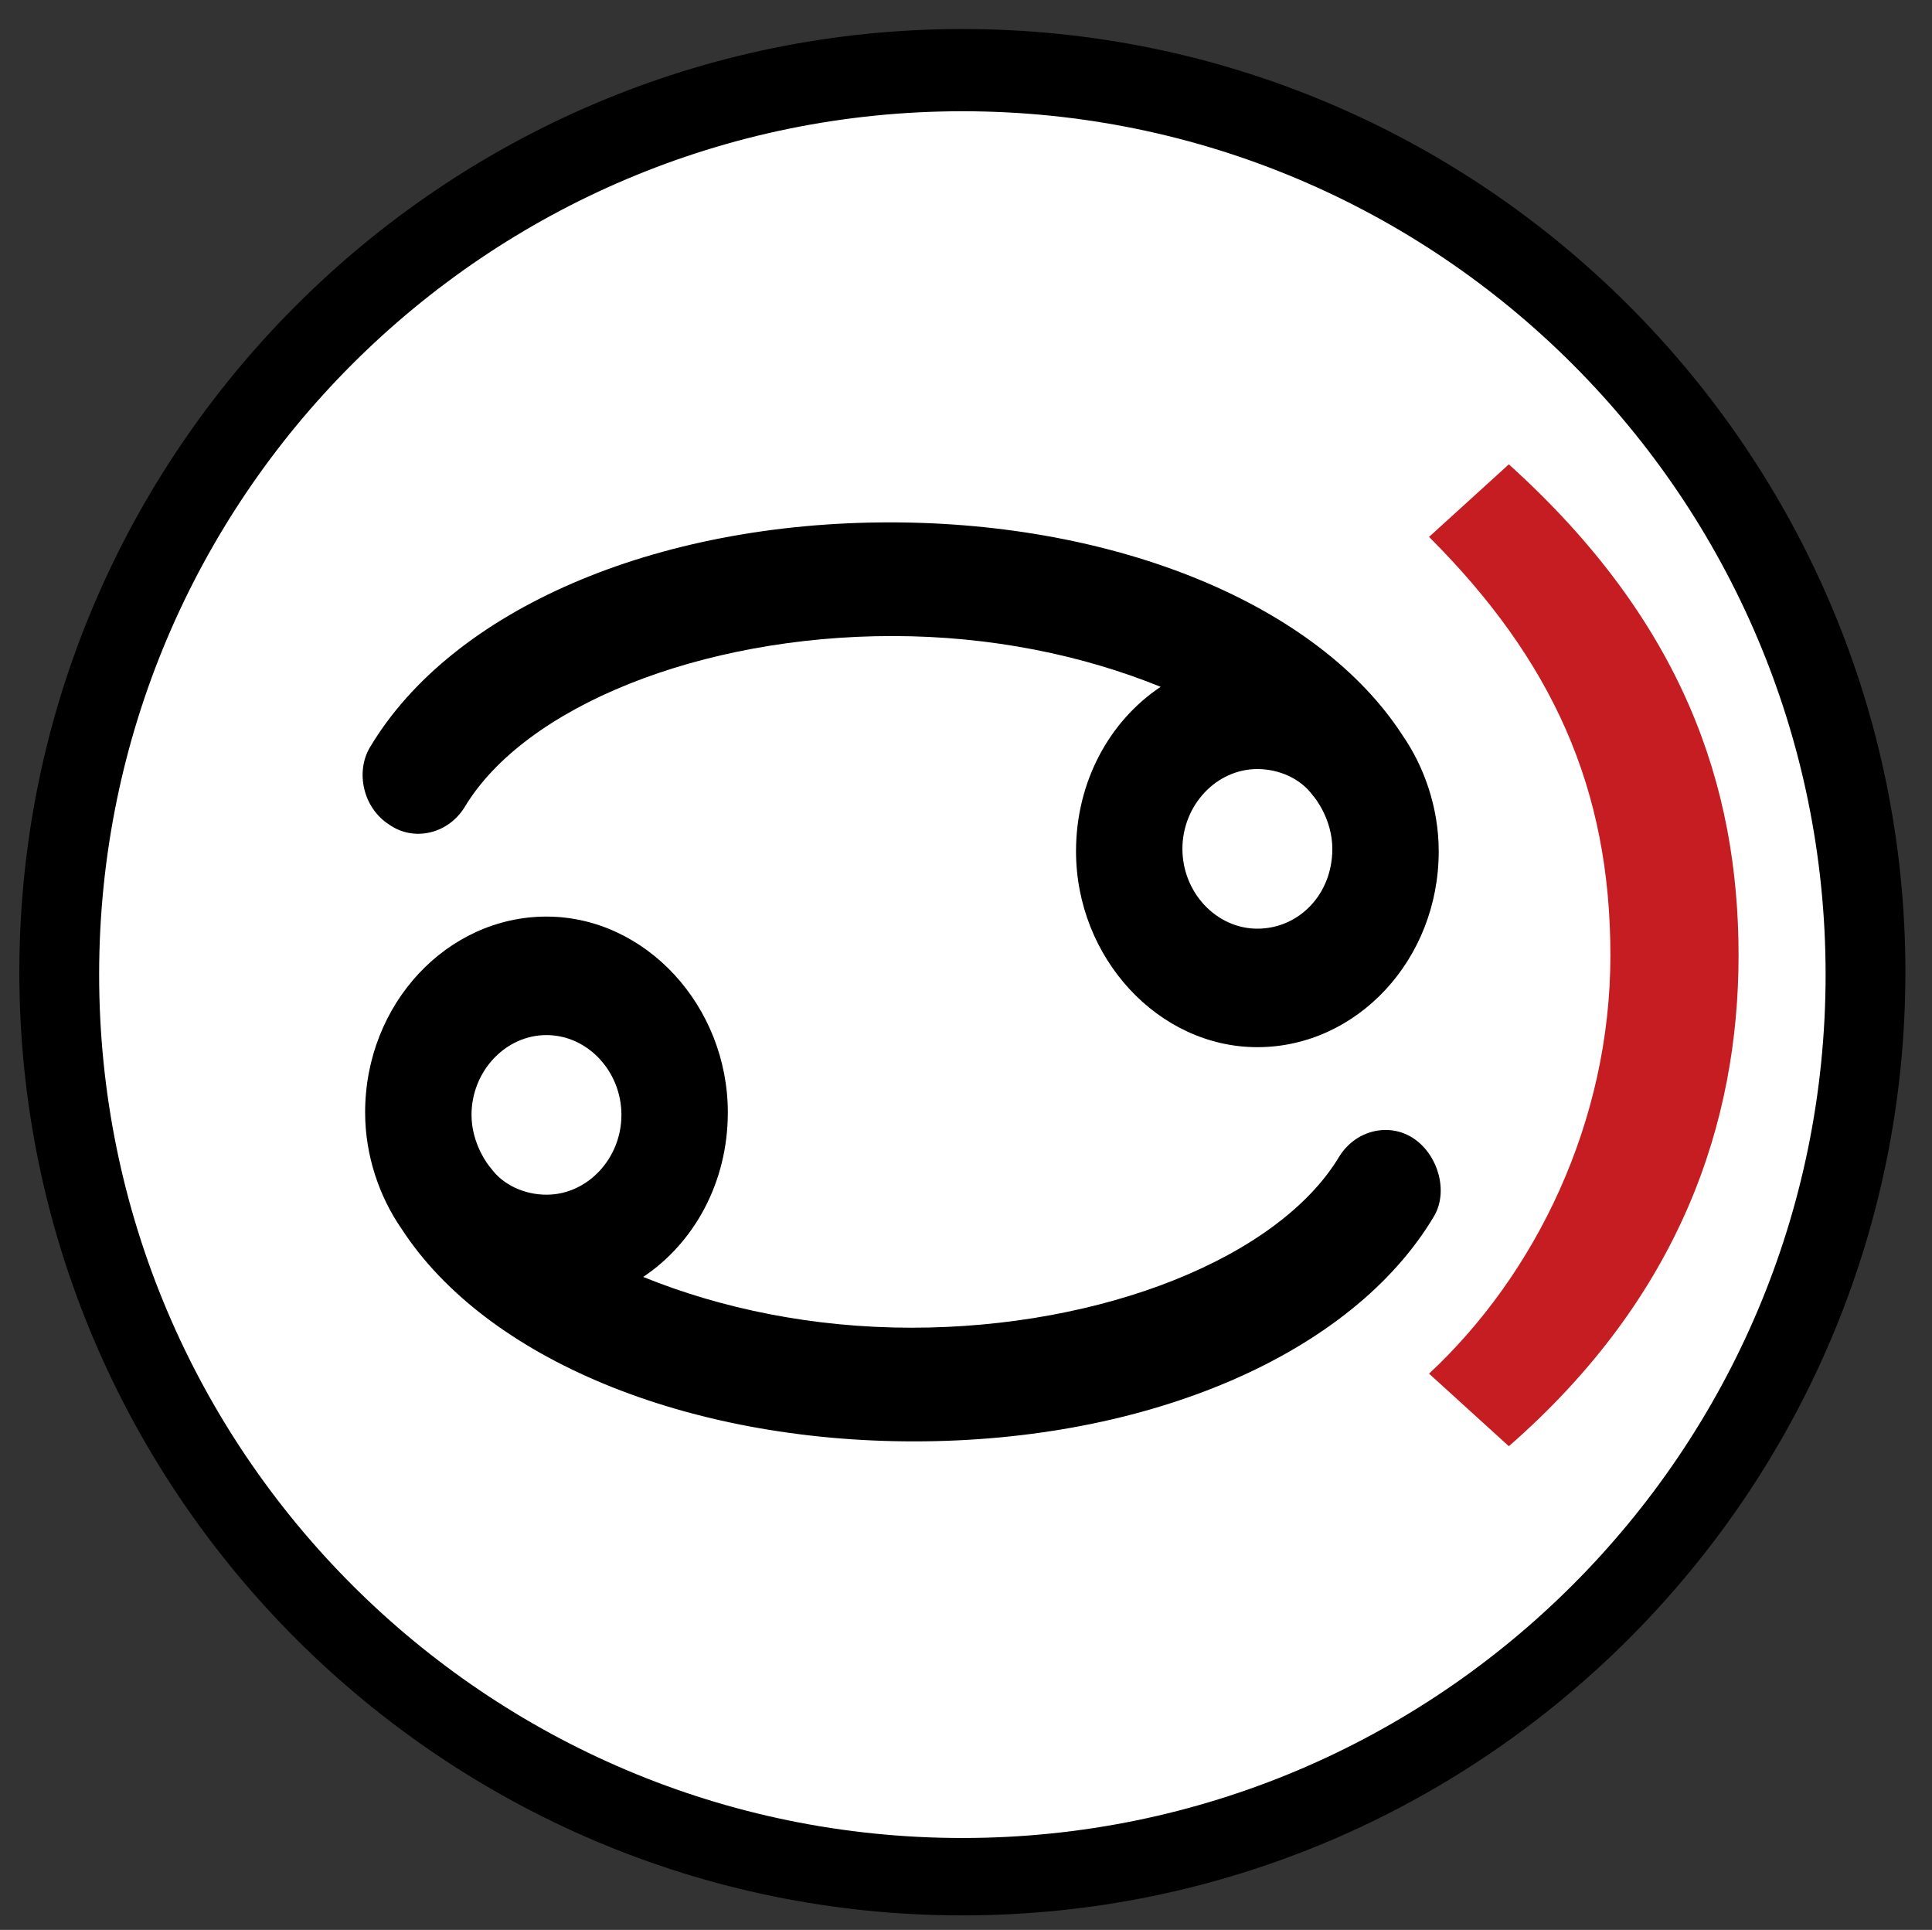 <?xml version="1.0" encoding="utf-8"?>
<!-- Generator: Adobe Illustrator 19.2.1, SVG Export Plug-In . SVG Version: 6.00 Build 0)  -->
<svg version="1.1" id="Layer_1" xmlns="http://www.w3.org/2000/svg" xmlns:xlink="http://www.w3.org/1999/xlink" x="0px" y="0px"
	 viewBox="0 0 79.9 79.8" style="enable-background:new 0 0 79.9 79.8;" xml:space="preserve">
<rect x="0" y="0" width="79.9" height="79.8" fill="#333333" stroke="none"/>
<style type="text/css">
	.st0{fill:#FFFFFF;}
	.st1{fill:#C61D23;}
</style>
<g>
	<g>
		<circle class="st0" cx="39.8" cy="40.3" r="37.3"/>
		<path d="M39.8,78.9c-21.3,0-38.6-17.3-38.6-38.6C1.2,19,18.5,1.6,39.8,1.6S78.5,19,78.5,40.3C78.5,61.6,61.1,78.9,39.8,78.9z
			 M39.8,4.2c-19.9,0-36,16.2-36,36c0,19.9,16.2,36,36,36c19.9,0,36-16.2,36-36C75.9,20.4,59.7,4.2,39.8,4.2z"/>
	</g>
	<g>
		<path d="M39.8,77.9C19.1,77.9,2.2,61,2.2,40.3S19.1,2.6,39.8,2.6c20.8,0,37.7,16.9,37.7,37.7S60.6,77.9,39.8,77.9z M39.8,3.3
			c-20.4,0-37,16.6-37,37c0,20.4,16.6,37,37,37c20.4,0,37-16.6,37-37C76.8,19.9,60.2,3.3,39.8,3.3z"/>
		<path d="M39.8,79.2c-21.5,0-39-17.5-39-39c0-21.5,17.5-39,39-39s39,17.5,39,39C78.8,61.7,61.3,79.2,39.8,79.2z M39.8,4.6
			c-19.7,0-35.7,16-35.7,35.7C4.1,60,20.1,76,39.8,76c19.7,0,35.7-16,35.7-35.7C75.5,20.6,59.5,4.6,39.8,4.6z"/>
	</g>
</g>
<path class="st1" d="M59.1,56.8c4.4-4.1,7.5-10.4,7.5-17.3c0-6.9-2.4-12.2-7.5-17.3l3.3-3c7.2,6.5,9.5,13.3,9.5,20.3
	c0,6.9-2.4,14.1-9.5,20.3L59.1,56.8z"/>
<g>
	<g>
		<path d="M58.5,47.1c-1-0.7-2.4-0.4-3.1,0.7c-2.5,4.2-9.8,7.1-17.7,7.1c-4.1,0-7.9-0.8-11.1-2.1c2.1-1.4,3.5-3.9,3.5-6.8
			c0-4.4-3.4-8.1-7.5-8.1c-4.1,0-7.5,3.6-7.5,8.1c0,1.8,0.6,3.5,1.5,4.8c3.5,5.4,11.8,8.8,21.2,8.8c9.7,0,18.1-3.6,21.5-9.3
			C59.9,49.3,59.5,47.8,58.5,47.1L58.5,47.1z M22.6,42.8c1.7,0,3.1,1.5,3.1,3.3c0,1.8-1.4,3.3-3.1,3.3c-0.9,0-1.8-0.4-2.3-1.1
			c-0.1-0.1-0.8-1-0.8-2.2C19.5,44.3,20.9,42.8,22.6,42.8L22.6,42.8z M22.6,42.8"/>
		<path d="M16.1,34.1c1,0.7,2.4,0.4,3.1-0.7c2.5-4.2,9.8-7.1,17.7-7.1c4.1,0,7.9,0.8,11.1,2.1c-2.1,1.4-3.5,3.9-3.5,6.8
			c0,4.4,3.4,8.1,7.5,8.1c4.1,0,7.5-3.6,7.5-8.1c0-1.8-0.6-3.5-1.5-4.8c-3.5-5.4-11.8-8.8-21.2-8.8c-9.7,0-18.1,3.6-21.5,9.3
			C14.7,31.9,15,33.4,16.1,34.1L16.1,34.1z M52,38.4c-1.7,0-3.1-1.5-3.1-3.3c0-1.8,1.4-3.3,3.1-3.3c0.9,0,1.8,0.4,2.3,1.1
			c0.1,0.1,0.8,1,0.8,2.2C55.1,37,53.7,38.4,52,38.4L52,38.4z M52,38.4"/>
	</g>
</g>
</svg>
